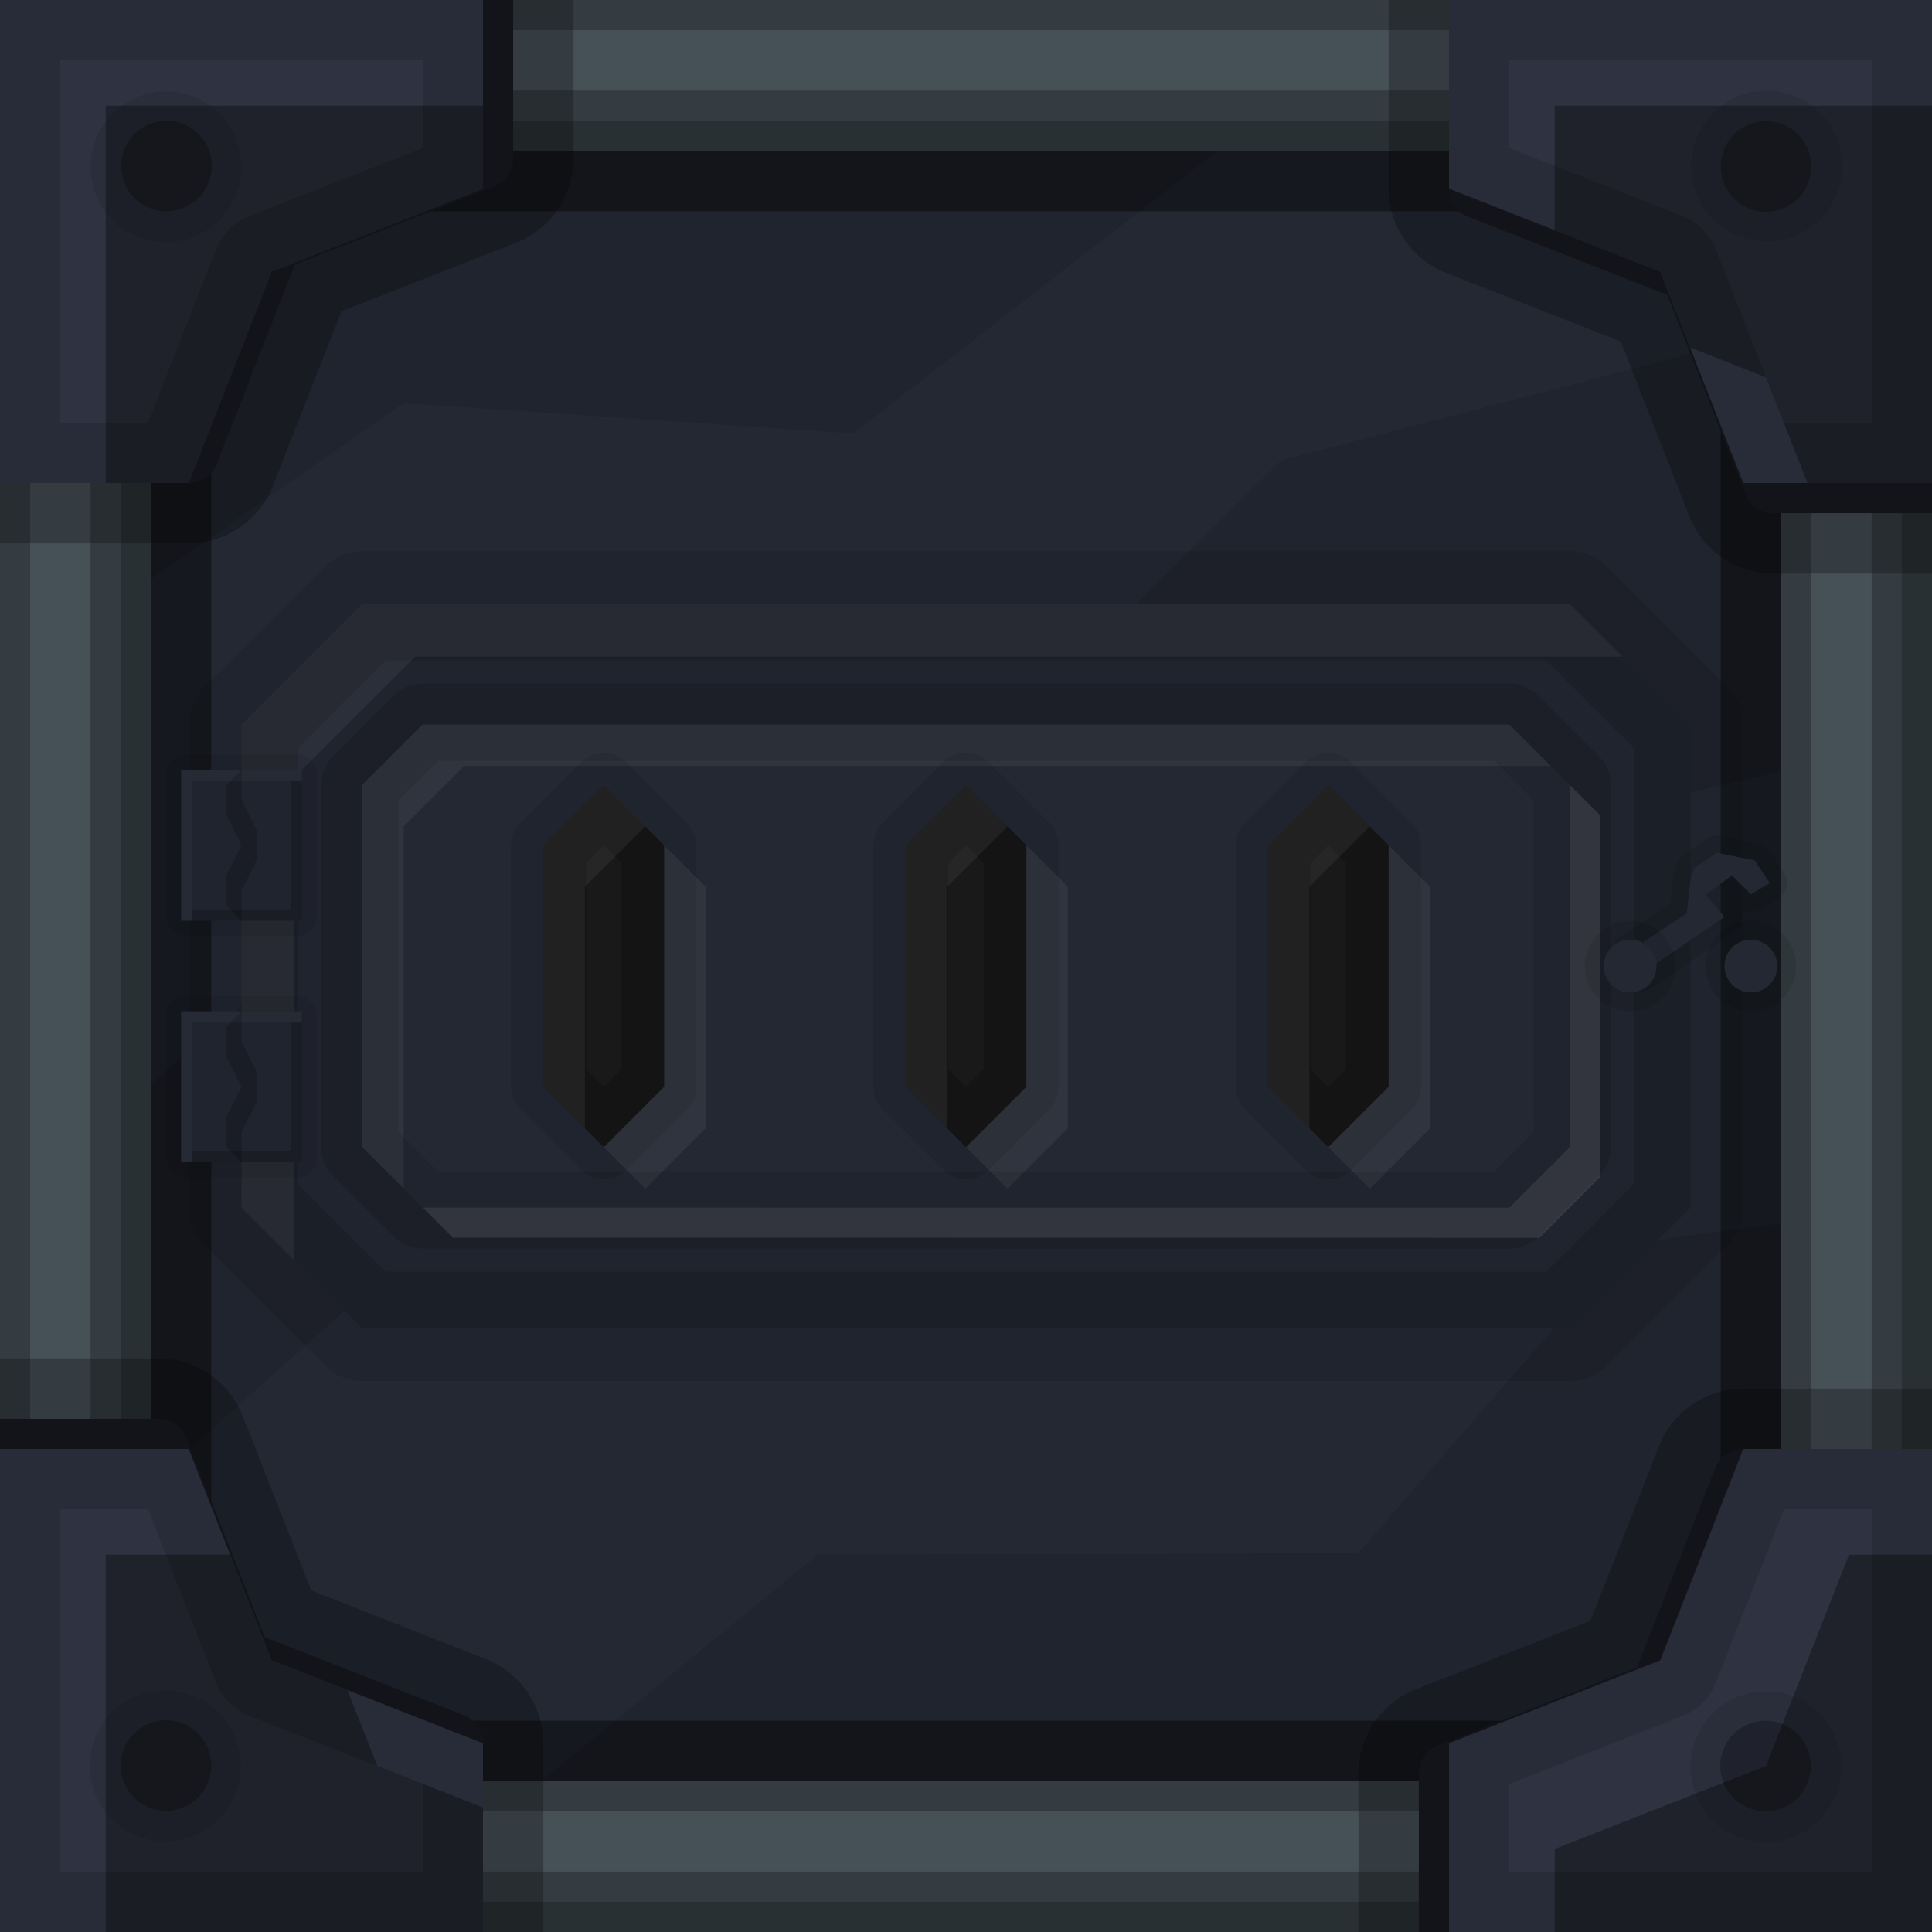 <?xml version="1.0" encoding="UTF-8" standalone="no"?>
<!-- Created with Inkscape (http://www.inkscape.org/) -->

<svg
   xmlns:dc="http://purl.org/dc/elements/1.1/"
   xmlns:cc="http://creativecommons.org/ns#"
   xmlns:rdf="http://www.w3.org/1999/02/22-rdf-syntax-ns#"
   xmlns:svg="http://www.w3.org/2000/svg"
   xmlns="http://www.w3.org/2000/svg"
   xmlns:xlink="http://www.w3.org/1999/xlink"
   xmlns:sodipodi="http://sodipodi.sourceforge.net/DTD/sodipodi-0.dtd"
   xmlns:inkscape="http://www.inkscape.org/namespaces/inkscape"
   id="svg3055"
   version="1.1"
   inkscape:version="0.48.4 r9939"
   width="512"
   height="512"
   sodipodi:docname="EliteFactoryTop.svg"
   inkscape:export-filename="/home/ben/Dropbox/minecraft/svg/mods/mekanism/textures/blocks/EliteFactoryTopBig.png"
   inkscape:export-xdpi="90"
   inkscape:export-ydpi="90">
  <defs
     id="defs3059" />
  <sodipodi:namedview
     pagecolor="#ffffff"
     bordercolor="#666666"
     borderopacity="1"
     objecttolerance="10"
     gridtolerance="10"
     guidetolerance="10"
     inkscape:pageopacity="0"
     inkscape:pageshadow="2"
     inkscape:window-width="1301"
     inkscape:window-height="744"
     id="namedview3057"
     showgrid="true"
     fit-margin-top="0"
     fit-margin-left="0"
     fit-margin-right="0"
     fit-margin-bottom="0"
     inkscape:zoom="0.5"
     inkscape:cx="478.00313"
     inkscape:cy="296.58585"
     inkscape:window-x="65"
     inkscape:window-y="24"
     inkscape:window-maximized="1"
     inkscape:current-layer="svg3055">
    <inkscape:grid
       type="xygrid"
       id="grid5114"
       empspacing="128"
       visible="true"
       enabled="true"
       snapvisiblegridlinesonly="true" />
  </sodipodi:namedview>
  <rect
     style="color:#000000;fill:#232833;fill-opacity:1;stroke:none;stroke-width:4;marker:none;visibility:visible;display:inline;overflow:visible;enable-background:accumulate"
     id="rect3065"
     width="512"
     height="512"
     x="5.2631153e-06"
     y="0" />
  <path
     style="fill:#000000;fill-opacity:0.098;stroke:none"
     d="M 226.103,114.899 341.326,25.511 24.749,30.46 23.542,164.967 106.981,106.863 z"
     id="path5026"
     inkscape:connector-curvature="0"
     sodipodi:nodetypes="cccccc" />
  <path
     style="fill:#000000;fill-opacity:0.098;stroke:none"
     d="m 216.728,411.944 -94.399,77.428 351.786,-2.828 10.96,-164.049 -53.74,7.071 -71.418,82.024 z"
     id="path5028"
     inkscape:connector-curvature="0"
     sodipodi:nodetypes="ccccccc" />
  <path
     style="fill:#000000;fill-opacity:0.098;stroke:none"
     d="M 94,240 8.5,315 20,411 107.5,333 270,330.5 372.5,227.5 495.5,199 481.5,85 339.5,122 232.5,228 z"
     id="path5022"
     inkscape:connector-curvature="0"
     sodipodi:nodetypes="ccccccccccc" />
  <path
     style="color:#000000;fill:#000000;fill-opacity:0.412;fill-rule:nonzero;stroke:none;stroke-width:1;marker:none;visibility:visible;display:inline;overflow:visible;enable-background:accumulate"
     d="m 4.8020922e-6,0 0,512 L 512,512 512,0 4.8020922e-6,0 z M 56,56 456,56 l 0,400 -400,0 0,-400 z"
     id="rect5019"
     inkscape:connector-curvature="0" />
  <path
     style="color:#000000;fill:#465157;fill-opacity:1;stroke:none;stroke-width:4;marker:none;visibility:visible;display:inline;overflow:visible;enable-background:accumulate"
     d="m 4.8020922e-6,0 0,512 L 512,512 512,0 4.8020922e-6,0 z M 40,40 472,40 l 0,432 -432,0 0,-432 z"
     id="rect3065-2"
     inkscape:connector-curvature="0" />
  <g
     id="g3037">
    <path
       sodipodi:type="inkscape:offset"
       inkscape:radius="23.986868"
       inkscape:original="M 384 0 L 384 50 L 440 72 L 462 128 L 512 128 L 512 0 L 384 0 z "
       xlink:href="#path3929"
       style="fill:#000000;fill-opacity:0.255;stroke:none"
       id="path4873"
       inkscape:href="#path3929"
       d="M 392,-24 A 23.989,23.989 0 0 0 368,0 l 0,50 a 23.989,23.989 0 0 0 15.219,22.312 L 429.5,90.5 447.688,136.781 A 23.989,23.989 0 0 0 470,152 l 50,0 a 23.989,23.989 0 0 0 24,-24 L 544,0 a 23.989,23.989 0 0 0 -24,-24 l -128,0 z"
       transform="matrix(0,-1,1,0,4.8020922e-6,512)" />
    <path
       sodipodi:type="inkscape:offset"
       inkscape:radius="23.986868"
       inkscape:original="M 384 0 L 384 50 L 440 72 L 462 128 L 512 128 L 512 0 L 384 0 z "
       xlink:href="#path3929"
       style="fill:#000000;fill-opacity:0.255;stroke:none"
       id="path4893"
       inkscape:href="#path3929"
       d="M 392,-24 A 23.989,23.989 0 0 0 368,0 l 0,50 a 23.989,23.989 0 0 0 15.219,22.312 L 429.5,90.5 447.688,136.781 A 23.989,23.989 0 0 0 470,152 l 50,0 a 23.989,23.989 0 0 0 24,-24 L 544,0 a 23.989,23.989 0 0 0 -24,-24 l -128,0 z"
       transform="matrix(0,1,-1,0,512,-4.8020922e-6)" />
    <path
       transform="translate(-2.4020922e-6,0)"
       d="M 392,-24 A 23.989,23.989 0 0 0 368,0 l 0,50 a 23.989,23.989 0 0 0 15.219,22.312 L 429.5,90.5 447.688,136.781 A 23.989,23.989 0 0 0 470,152 l 50,0 a 23.989,23.989 0 0 0 24,-24 L 544,0 a 23.989,23.989 0 0 0 -24,-24 l -128,0 z"
       inkscape:href="#path3929"
       id="path3933"
       style="fill:#000000;fill-opacity:0.255;stroke:none"
       xlink:href="#path3929"
       inkscape:original="M 384 0 L 384 50 L 440 72 L 462 128 L 512 128 L 512 0 L 384 0 z "
       inkscape:radius="23.986868"
       sodipodi:type="inkscape:offset" />
    <path
       sodipodi:type="inkscape:offset"
       inkscape:radius="23.986868"
       inkscape:original="M 384 0 L 384 50 L 440 72 L 462 128 L 512 128 L 512 0 L 384 0 z "
       xlink:href="#path3929"
       style="fill:#000000;fill-opacity:0.255;stroke:none"
       id="path4883"
       inkscape:href="#path3929"
       d="M 392,-24 A 23.989,23.989 0 0 0 368,0 l 0,50 a 23.989,23.989 0 0 0 15.219,22.312 L 429.5,90.5 447.688,136.781 A 23.989,23.989 0 0 0 470,152 l 50,0 a 23.989,23.989 0 0 0 24,-24 L 544,0 a 23.989,23.989 0 0 0 -24,-24 l -128,0 z"
       transform="matrix(-1,0,0,-1,512,512)" />
  </g>
  <path
     style="color:#000000;fill:#000000;fill-opacity:0.255;stroke:none;stroke-width:4;marker:none;visibility:visible;display:inline;overflow:visible;enable-background:accumulate"
     d="m 4.8020922e-6,0 0,512 8,0 0,-504 L 512,8 512,0 4.8020922e-6,0 z M 472,48 l 0,424 -424,0 0,8 L 480,480 l 0,-432 -8,0 z"
     id="rect3065-2-4"
     inkscape:connector-curvature="0" />
  <path
     style="color:#000000;fill:#000000;fill-opacity:0.255;stroke:none;stroke-width:4;marker:none;visibility:visible;display:inline;overflow:visible;enable-background:accumulate"
     d="m 496,0 0,496 -496,0 0,16 L 512,512 512,0 496,0 z m -472,24 0,432 16,0 0,-416 L 456,40 456,24 24,24 z"
     id="rect3065-2-6"
     inkscape:connector-curvature="0" />
  <path
     style="color:#000000;fill:#000000;fill-opacity:0.204;stroke:none;stroke-width:4;marker:none;visibility:visible;display:inline;overflow:visible;enable-background:accumulate"
     d="m 504,0 0,504 -504,0 0,8 L 512,512 512,0 504,0 z m -472,32 0,432 8,0 0,-424 L 464,40 464,32 32,32 z"
     id="rect3065-2-5"
     inkscape:connector-curvature="0" />
  <g
     id="g3049"
     style="fill:#12141a;fill-opacity:1">
    <path
       transform="matrix(0,-1,1,0,4.8020922e-6,512)"
       sodipodi:type="inkscape:offset"
       inkscape:radius="8.0067701"
       inkscape:original="M 384 0 L 384 50 L 440 72 L 462 128 L 512 128 L 512 0 L 384 0 z "
       xlink:href="#path3929"
       style="fill:#12141a;fill-opacity:1;stroke:none"
       id="path4875"
       inkscape:href="#path3929"
       d="m 392,-8 a 8.008,8.008 0 0 0 -8,8 l 0,50 a 8.008,8.008 0 0 0 5.062,7.438 l 52.781,20.719 20.719,52.781 A 8.008,8.008 0 0 0 470,136 l 50,0 a 8.008,8.008 0 0 0 8,-8 L 528,0 a 8.008,8.008 0 0 0 -8,-8 l -128,0 z" />
    <path
       transform="matrix(0,1,-1,0,512,-4.8020922e-6)"
       sodipodi:type="inkscape:offset"
       inkscape:radius="8.0067701"
       inkscape:original="M 384 0 L 384 50 L 440 72 L 462 128 L 512 128 L 512 0 L 384 0 z "
       xlink:href="#path3929"
       style="fill:#12141a;fill-opacity:1;stroke:none"
       id="path4895"
       inkscape:href="#path3929"
       d="m 392,-8 a 8.008,8.008 0 0 0 -8,8 l 0,50 a 8.008,8.008 0 0 0 5.062,7.438 l 52.781,20.719 20.719,52.781 A 8.008,8.008 0 0 0 470,136 l 50,0 a 8.008,8.008 0 0 0 8,-8 L 528,0 a 8.008,8.008 0 0 0 -8,-8 l -128,0 z" />
    <path
       transform="translate(-2.4020922e-6,0)"
       d="m 392,-8 a 8.008,8.008 0 0 0 -8,8 l 0,50 a 8.008,8.008 0 0 0 5.062,7.438 l 52.781,20.719 20.719,52.781 A 8.008,8.008 0 0 0 470,136 l 50,0 a 8.008,8.008 0 0 0 8,-8 L 528,0 a 8.008,8.008 0 0 0 -8,-8 l -128,0 z"
       inkscape:href="#path3929"
       id="path3931"
       style="fill:#12141a;fill-opacity:1;stroke:none"
       xlink:href="#path3929"
       inkscape:original="M 384 0 L 384 50 L 440 72 L 462 128 L 512 128 L 512 0 L 384 0 z "
       inkscape:radius="8.0067701"
       sodipodi:type="inkscape:offset" />
    <path
       transform="matrix(-1,0,0,-1,512,512)"
       sodipodi:type="inkscape:offset"
       inkscape:radius="8.0067701"
       inkscape:original="M 384 0 L 384 50 L 440 72 L 462 128 L 512 128 L 512 0 L 384 0 z "
       xlink:href="#path3929"
       style="fill:#12141a;fill-opacity:1;stroke:none"
       id="path4885"
       inkscape:href="#path3929"
       d="m 392,-8 a 8.008,8.008 0 0 0 -8,8 l 0,50 a 8.008,8.008 0 0 0 5.062,7.438 l 52.781,20.719 20.719,52.781 A 8.008,8.008 0 0 0 470,136 l 50,0 a 8.008,8.008 0 0 0 8,-8 L 528,0 a 8.008,8.008 0 0 0 -8,-8 l -128,0 z" />
  </g>
  <g
     id="g3031"
     transform="translate(-4.8020922e-6,0)"
     style="fill:#2f3341;fill-opacity:1">
    <path
       style="fill:#2f3341;fill-opacity:1;stroke:none"
       d="M 4.8020922e-6,128 50,128 l 22,-56 L 128,50 128,0 4.8020922e-6,0 z"
       id="path4877"
       inkscape:connector-curvature="0"
       sodipodi:nodetypes="ccccccc" />
    <path
       style="fill:#2f3341;fill-opacity:1;stroke:none"
       d="m 512,384 -50,0 -22,56 -56,22 0,50 128,0 z"
       id="path4897"
       inkscape:connector-curvature="0"
       sodipodi:nodetypes="ccccccc" />
    <path
       sodipodi:nodetypes="ccccccc"
       inkscape:connector-curvature="0"
       id="path3929"
       d="m 384,0 0,50 56,22 22,56 50,0 0,-128 z"
       style="fill:#2f3341;fill-opacity:1;stroke:none" />
    <path
       style="fill:#2f3341;fill-opacity:1;stroke:none"
       d="m 128,512 0,-50 -56,-22 -22,-56 -50,0 0,128 z"
       id="path4887"
       inkscape:connector-curvature="0"
       sodipodi:nodetypes="ccccccc" />
  </g>
  <g
     id="g3043">
    <path
       style="fill:#000000;fill-opacity:0.141;stroke:none"
       d="m 512,384 -50,0 -22,56 -56,22 0,50 128,0 0,-128 z m -15.875,15.875 0,96.25 -96.25,0 0,-23.312 45.938,-18.031 a 15.877,15.877 0 0 0 8.968,-8.969 l 18.032,-45.938 23.312,0 z"
       id="path4899"
       inkscape:connector-curvature="0" />
    <path
       id="path3929-2"
       d="m 384,0 0,50 56,22 22,56 50,0 0,-128 -128,0 z m 15.875,15.875 96.25,0 0,96.25 -23.312,0 -18.032,-45.938 a 15.877,15.877 0 0 0 -8.968,-8.969 l -45.938,-18.031 0,-23.312 z"
       style="fill:#000000;fill-opacity:0.141;stroke:none"
       inkscape:connector-curvature="0" />
    <path
       style="fill:#000000;fill-opacity:0.141;stroke:none"
       d="M 4.8020922e-6,128 50,128 l 22,-56 L 128,50 128,0 4.8020922e-6,0 l 0,128 z M 15.875,112.125 l 0,-96.25 96.25,0 0,23.312 -45.937,18.031 a 15.877,15.877 0 0 0 -8.969,8.969 l -18.031,45.938 -23.313,0 z"
       id="path4879"
       inkscape:connector-curvature="0" />
    <path
       style="fill:#000000;fill-opacity:0.141;stroke:none"
       d="m 128,512 0,-50 -56,-22 -22,-56 -50,0 0,128 L 128,512 z m -15.875,-15.875 -96.25,0 0,-96.25 23.313,0 18.031,45.938 a 15.877,15.877 0 0 0 8.969,8.969 l 45.937,18.031 0,23.312 z"
       id="path4889"
       inkscape:connector-curvature="0" />
  </g>
  <g
     transform="matrix(-1,0,0,-1,1128,522.4)"
     id="g4903-5"
     style="fill:#000000;fill-opacity:0.333" />
  <g
     id="g3101">
    <path
       inkscape:connector-curvature="0"
       id="path4877-3"
       d="m 28,28 0,100 22,0 22,-56 L 128,50 128,28 28,28 z"
       style="fill:#000000;fill-opacity:0.333;stroke:none" />
    <path
       inkscape:connector-curvature="0"
       id="path4897-6"
       d="m 490,412 -22,56 -56,22 0,22 100,0 0,-100 -22,0 z"
       style="fill:#000000;fill-opacity:0.333;stroke:none" />
    <path
       inkscape:connector-curvature="0"
       id="path3929-7"
       d="m 412,28 0,33 28,11 7.906,20.094 L 468,100 l 11,28 33,0 0,-100 -100,0 z"
       style="fill:#000000;fill-opacity:0.333;stroke:none" />
    <path
       inkscape:connector-curvature="0"
       id="path4887-5"
       d="m 28,412.006 0,100 100,0 0,-33 -28,-11 -7.906,-20.094 -20.094,-7.906 -11,-28 -33,0 z"
       style="fill:#000000;fill-opacity:0.333;stroke:none" />
  </g>
  <path
     inkscape:tile-y0="24.000001"
     inkscape:tile-x0="448"
     transform="matrix(1.741,0,0,1.754,-346.462,-33.15)"
     d="m 479.418,43.984 a 11.49,11.402 0 1 1 -22.981,0 11.49,11.402 0 1 1 22.981,0 z"
     sodipodi:ry="11.402097"
     sodipodi:rx="11.490485"
     sodipodi:cy="43.9837"
     sodipodi:cx="467.92792"
     id="use5096"
     style="color:#000000;fill:#000000;fill-opacity:0.098;fill-rule:nonzero;stroke:none;stroke-width:1;marker:none;visibility:visible;display:inline;overflow:visible;enable-background:accumulate"
     sodipodi:type="arc" />
  <path
     inkscape:tile-y0="24.000001"
     inkscape:tile-x0="448"
     transform="matrix(0,1.741,-1.754,0,545.15,-346.462)"
     d="m 479.418,43.984 a 11.49,11.402 0 1 1 -22.981,0 11.49,11.402 0 1 1 22.981,0 z"
     sodipodi:ry="11.402097"
     sodipodi:rx="11.490485"
     sodipodi:cy="43.9837"
     sodipodi:cx="467.92792"
     id="use5098"
     style="color:#000000;fill:#000000;fill-opacity:0.098;fill-rule:nonzero;stroke:none;stroke-width:1;marker:none;visibility:visible;display:inline;overflow:visible;enable-background:accumulate"
     sodipodi:type="arc" />
  <path
     inkscape:tile-y0="24.000001"
     inkscape:tile-x0="448"
     transform="matrix(0,1.741,-1.754,0,121.15,-770.462)"
     d="m 479.418,43.984 a 11.49,11.402 0 1 1 -22.981,0 11.49,11.402 0 1 1 22.981,0 z"
     sodipodi:ry="11.402097"
     sodipodi:rx="11.490485"
     sodipodi:cy="43.9837"
     sodipodi:cx="467.92792"
     id="use5100"
     style="color:#000000;fill:#000000;fill-opacity:0.098;fill-rule:nonzero;stroke:none;stroke-width:1;marker:none;visibility:visible;display:inline;overflow:visible;enable-background:accumulate"
     sodipodi:type="arc" />
  <path
     inkscape:tile-y0="24.000001"
     inkscape:tile-x0="448"
     transform="matrix(-1.741,0,0,-1.754,858.462,545.15)"
     d="m 479.418,43.984 a 11.49,11.402 0 1 1 -22.981,0 11.49,11.402 0 1 1 22.981,0 z"
     sodipodi:ry="11.402097"
     sodipodi:rx="11.490485"
     sodipodi:cy="43.9837"
     sodipodi:cx="467.92792"
     id="use5102"
     style="color:#000000;fill:#000000;fill-opacity:0.098;fill-rule:nonzero;stroke:none;stroke-width:1;marker:none;visibility:visible;display:inline;overflow:visible;enable-background:accumulate"
     sodipodi:type="arc" />
  <path
     sodipodi:type="arc"
     style="color:#000000;fill:#000000;fill-opacity:0.255;fill-rule:nonzero;stroke:none;stroke-width:1;marker:none;visibility:visible;display:inline;overflow:visible;enable-background:accumulate"
     id="path5112"
     sodipodi:cx="43.875"
     sodipodi:cy="468.03125"
     sodipodi:rx="11.625"
     sodipodi:ry="12.09375"
     d="m 55.5,468.031 a 11.625,12.094 0 1 1 -23.25,0 11.625,12.094 0 1 1 23.25,0 z"
     transform="matrix(1.032,0,0,0.992,-1.29,3.597)"
     inkscape:transform-center-x="212"
     inkscape:transform-center-y="212"
     inkscape:tile-cx="256"
     inkscape:tile-cy="256"
     inkscape:tile-w="24.000001"
     inkscape:tile-h="24"
     inkscape:tile-x0="32.000001"
     inkscape:tile-y0="456" />
  <use
     x="0"
     y="0"
     inkscape:tiled-clone-of="#path5112"
     xlink:href="#path5112"
     transform="matrix(0,1,-1,0,512,-4.8020922e-6)"
     id="use5142"
     inkscape:transform-center-x="212"
     inkscape:transform-center-y="-212"
     width="512"
     height="512" />
  <use
     x="0"
     y="0"
     inkscape:tiled-clone-of="#path5112"
     xlink:href="#path5112"
     transform="matrix(-1,0,0,-1,512,512)"
     id="use5144"
     inkscape:transform-center-x="-212"
     inkscape:transform-center-y="-212"
     width="512"
     height="512" />
  <use
     x="0"
     y="0"
     inkscape:tiled-clone-of="#path5112"
     xlink:href="#path5112"
     transform="matrix(0,-1,1,0,4.8020922e-6,512)"
     id="use5146"
     inkscape:transform-center-x="-212"
     inkscape:transform-center-y="212"
     width="512"
     height="512" />
  <g
     id="g4319"
     transform="translate(-633.143,-532.344)">
    <path
       transform="translate(600,0)"
       d="m 129.156,678.406 a 13.969,13.969 0 0 0 -9.875,4.094 l -32,32 a 13.969,13.969 0 0 0 -4.094,9.875 l 0,128 a 13.969,13.969 0 0 0 4.094,9.875 l 32,32 a 13.969,13.969 0 0 0 9.875,4.094 l 320,0 a 13.969,13.969 0 0 0 9.875,-4.094 l 32,-32 a 13.969,13.969 0 0 0 4.094,-9.875 l 0,-128 a 13.969,13.969 0 0 0 -4.094,-9.875 l -32,-32 a 13.969,13.969 0 0 0 -9.875,-4.094 l -320,0 z"
       id="path4133"
       style="color:#000000;fill:#000000;fill-opacity:0.102;fill-rule:nonzero;stroke:none;stroke-width:25;marker:none;visibility:visible;display:inline;overflow:visible;enable-background:accumulate"
       inkscape:original="M 129.15625 692.375 L 97.15625 724.375 L 97.15625 852.375 L 129.15625 884.375 L 449.15625 884.375 L 481.15625 852.375 L 481.15625 724.375 L 449.15625 692.375 L 129.15625 692.375 z "
       inkscape:radius="13.967296"
       sodipodi:type="inkscape:offset" />
    <path
       sodipodi:nodetypes="ccccccccc"
       inkscape:connector-curvature="0"
       id="rect3025"
       d="m 729.143,692.362 320,0 32,32 0,128 -32,32 -320,0 -32,-32 0,-128 z"
       style="color:#000000;fill:#20242e;fill-opacity:1;fill-rule:nonzero;stroke:none;stroke-width:25;marker:none;visibility:visible;display:inline;overflow:visible;enable-background:accumulate" />
    <path
       sodipodi:nodetypes="ccccccccc"
       inkscape:connector-curvature="0"
       id="path3966-1-9-6"
       d="m 729.143,836.362 16,16 287.969,0.031 16.062,-16.062 -0.031,-95.969 -16,-16 -288,0 -16,16 z"
       style="fill:#232833;fill-opacity:1;stroke:none" />
    <path
       id="path4037"
       transform="translate(33.143,540.362)"
       d="m 712,173.125 a 10.869,10.869 0 0 0 -7.688,3.188 l -16,16 A 10.869,10.869 0 0 0 685.125,200 l 0,96 a 10.869,10.869 0 0 0 3.188,7.688 l 16,16 A 10.869,10.869 0 0 0 712,322.875 l 287.969,0.031 a 10.869,10.869 0 0 0 7.687,-3.188 l 16.063,-16.062 a 10.869,10.869 0 0 0 3.187,-7.688 L 1026.875,200 a 10.869,10.869 0 0 0 -3.188,-7.688 l -16,-16 A 10.869,10.869 0 0 0 1000,173.125 l -288,0 z m 0,10.875 288,0 16,16 0.031,95.969 -16.062,16.062 L 712,312 l -16,-16 0,-96 16,-16 z"
       style="fill:#000000;fill-opacity:0.129;stroke:none"
       inkscape:connector-curvature="0" />
    <path
       transform="translate(600,0)"
       d="m 193.031,731.812 a 8.552,8.552 0 0 0 -5.906,2.531 l -16,16 a 8.552,8.552 0 0 0 -2.531,6.031 l 0,64 a 8.552,8.552 0 0 0 2.531,6.031 l 16,16 a 8.552,8.552 0 0 0 12.062,0 l 16,-16 a 8.552,8.552 0 0 0 2.531,-6.031 l 0,-64 a 8.552,8.552 0 0 0 -2.531,-6.031 l -16,-16 a 8.552,8.552 0 0 0 -6.156,-2.531 z m 96,0 a 8.552,8.552 0 0 0 -5.906,2.531 l -16,16 a 8.552,8.552 0 0 0 -2.531,6.031 l 0,64 a 8.552,8.552 0 0 0 2.531,6.031 l 16,16 a 8.552,8.552 0 0 0 12.062,0 l 16,-16 a 8.552,8.552 0 0 0 2.531,-6.031 l 0,-64 a 8.552,8.552 0 0 0 -2.531,-6.031 l -16,-16 a 8.552,8.552 0 0 0 -6.156,-2.531 z m 96,0 a 8.552,8.552 0 0 0 -5.906,2.531 l -16,16 a 8.552,8.552 0 0 0 -2.531,6.031 l 0,64 a 8.552,8.552 0 0 0 2.531,6.031 l 16,16 a 8.552,8.552 0 0 0 12.062,0 l 16,-16 a 8.552,8.552 0 0 0 2.531,-6.031 l 0,-64 a 8.552,8.552 0 0 0 -2.531,-6.031 l -16,-16 a 8.552,8.552 0 0 0 -6.156,-2.531 z"
       id="path3901"
       style="fill:#000000;fill-opacity:0.102;stroke:none"
       inkscape:original="M 193.15625 740.375 L 177.15625 756.375 L 177.15625 820.375 L 193.15625 836.375 L 209.15625 820.375 L 209.15625 756.375 L 193.15625 740.375 z M 289.15625 740.375 L 273.15625 756.375 L 273.15625 820.375 L 289.15625 836.375 L 305.15625 820.375 L 305.15625 756.375 L 289.15625 740.375 z M 385.15625 740.375 L 369.15625 756.375 L 369.15625 820.375 L 385.15625 836.375 L 401.15625 820.375 L 401.15625 756.375 L 385.15625 740.375 z "
       inkscape:radius="8.5513153"
       sodipodi:type="inkscape:offset" />
    <path
       inkscape:connector-curvature="0"
       d="m 985.143,740.362 16,16 0,64 -16,16 -16,-16 0,-64 z m -96,0 16,16 0,64 -16,16 -16,-16 0,-64 z m -96,0 16,16 0,64 -16,16 -16,-16 0,-64 z"
       style="fill:#191919;fill-opacity:1;stroke:none"
       id="path3028-1-1" />
    <path
       transform="translate(33.143,540.362)"
       id="path3028-1-1-6"
       d="m 760,200 -16,16 0,64 16,16 16,-16 0,-64 -16,-16 z m 96,0 -16,16 0,64 16,16 16,-16 0,-64 -16,-16 z m 96,0 -16,16 0,64 16,16 16,-16 0,-64 -16,-16 z m -192,16 4.688,4.688 0,54.625 L 760,280 l -4.688,-4.688 0,-54.625 L 760,216 z m 96,0 4.688,4.688 0,54.625 L 856,280 l -4.688,-4.688 0,-54.625 L 856,216 z m 96,0 4.688,4.688 0,54.625 L 952,280 l -4.688,-4.688 0,-54.625 L 952,216 z"
       style="fill:#000000;fill-opacity:0.196;stroke:none"
       inkscape:connector-curvature="0" />
    <path
       transform="translate(33.143,540.362)"
       id="path3028-1-1-3"
       d="m 760,200 -16,16 0,64 11,11 0,-64 16,-16 -11,-11 z m 96,0 -16,16 0,64 11,11 0,-64 16,-16 -11,-11 z m 96,0 -16,16 0,64 11,11 0,-64 16,-16 -11,-11 z"
       style="fill:#ffffff;fill-opacity:0.055;stroke:none"
       inkscape:connector-curvature="0" />
    <path
       transform="translate(33.143,540.362)"
       id="path3028-1-1-65-1"
       d="m 776,216 0,64 -16,16 11,11 16,-16 0,-64 -11,-11 z m 96,0 0,64 -16,16 11,11 16,-16 0,-64 -11,-11 z m 96,0 0,64 -16,16 11,11 16,-16 0,-64 -11,-11 z"
       style="fill:#ffffff;fill-opacity:0.055;stroke:none"
       inkscape:connector-curvature="0" />
    <path
       inkscape:connector-curvature="0"
       id="path3966-1"
       d="m 745.143,724.362 -16,16 0,96 11,10.969 0,-96 16,-16 287.969,0 -10.969,-10.969 -288,0 z"
       style="fill:#ffffff;fill-opacity:0.055;stroke:none" />
    <path
       inkscape:connector-curvature="0"
       id="path3966-1-8"
       d="m 1049.143,740.362 0.031,95.969 -16.062,16.062 -287.938,-0.031 7.969,7.969 287.969,0.031 16.062,-16.062 -0.031,-95.969 -8,-7.969 z"
       style="fill:#ffffff;fill-opacity:0.098;stroke:none" />
    <path
       transform="translate(33.143,540.362)"
       id="path3966"
       d="m 712,184 -16,16 0,96 16,16 287.969,0.031 16.062,-16.062 L 1016,200 l -16,-16 -288,0 z m 4,9.625 280,0 10.375,10.375 0.031,87.969 -10.437,10.438 L 716,302.375 705.625,292 l 0,-88 L 716,193.625 z"
       style="fill:#000000;fill-opacity:0.102;stroke:none"
       inkscape:connector-curvature="0" />
    <path
       id="rect3025-1"
       transform="translate(33.143,540.362)"
       d="m 696,152 -32,32 0,128 32,32 320,0 32,-32 0,-128 -32,-32 -320,0 z m 6.188,15 307.625,0 23.188,23.188 0,115.625 L 1009.812,329 702.188,329 679,305.812 679,190.188 702.188,167 z"
       style="color:#000000;fill:#000000;fill-opacity:0.149;fill-rule:nonzero;stroke:none;stroke-width:25;marker:none;visibility:visible;display:inline;overflow:visible;enable-background:accumulate"
       inkscape:connector-curvature="0" />
    <path
       id="rect3025-0"
       transform="translate(33.143,540.362)"
       d="m 696,152 -32,32 0,128 14,14 0,-128 32,-32 320,0 -14,-14 -320,0 z"
       style="color:#000000;fill:#ffffff;fill-opacity:0.051;fill-rule:nonzero;stroke:none;stroke-width:25;marker:none;visibility:visible;display:inline;overflow:visible;enable-background:accumulate"
       inkscape:connector-curvature="0" />
    <g
       id="g4145">
      <rect
         style="color:#000000;fill:#000000;fill-opacity:0.078;fill-rule:nonzero;stroke:none;stroke-width:25;marker:none;visibility:visible;display:inline;overflow:visible;enable-background:accumulate"
         id="rect4143"
         width="40"
         height="48"
         x="677.143"
         y="732.362"
         ry="5"
         rx="5" />
      <rect
         style="color:#000000;fill:#20242e;fill-opacity:1;fill-rule:nonzero;stroke:none;stroke-width:25;marker:none;visibility:visible;display:inline;overflow:visible;enable-background:accumulate"
         id="rect4135"
         width="32"
         height="40"
         x="681.143"
         y="736.362" />
      <path
         style="fill:#000000;fill-opacity:0.2;stroke:none"
         d="m 697.143,776.362 0,-8 4,-8 0,-8 -4,-8 0,-8 -4,4 0,8 4,8 -4,8 0,8 z"
         id="path4137"
         inkscape:connector-curvature="0" />
      <path
         style="fill:#000000;fill-opacity:0.2;stroke:none"
         d="m 684.143,776.362 0,-3 26,0 0,-34 3,0 0,37 z"
         id="path4139"
         inkscape:connector-curvature="0"
         sodipodi:nodetypes="ccccccc" />
      <path
         style="fill:#ffffff;fill-opacity:0.031;stroke:none"
         d="m 681.143,776.362 3,0 0,-37 29,0 0,-3 -32,0 z"
         id="path4141"
         inkscape:connector-curvature="0" />
    </g>
    <g
       id="g4145-9"
       transform="translate(-3.3710937e-6,64)">
      <rect
         style="color:#000000;fill:#000000;fill-opacity:0.078;fill-rule:nonzero;stroke:none;stroke-width:25;marker:none;visibility:visible;display:inline;overflow:visible;enable-background:accumulate"
         id="rect4143-5"
         width="40"
         height="48"
         x="677.143"
         y="732.362"
         ry="5"
         rx="5" />
      <rect
         style="color:#000000;fill:#20242e;fill-opacity:1;fill-rule:nonzero;stroke:none;stroke-width:25;marker:none;visibility:visible;display:inline;overflow:visible;enable-background:accumulate"
         id="rect4135-4"
         width="32"
         height="40"
         x="681.143"
         y="736.362" />
      <path
         style="fill:#000000;fill-opacity:0.2;stroke:none"
         d="m 697.143,776.362 0,-8 4,-8 0,-8 -4,-8 0,-8 -4,4 0,8 4,8 -4,8 0,8 z"
         id="path4137-4"
         inkscape:connector-curvature="0" />
      <path
         style="fill:#000000;fill-opacity:0.2;stroke:none"
         d="m 684.143,776.362 0,-3 26,0 0,-34 3,0 0,37 z"
         id="path4139-6"
         inkscape:connector-curvature="0"
         sodipodi:nodetypes="ccccccc" />
      <path
         style="fill:#ffffff;fill-opacity:0.031;stroke:none"
         d="m 681.143,776.362 3,0 0,-37 29,0 0,-3 -32,0 z"
         id="path4141-5"
         inkscape:connector-curvature="0" />
    </g>
    <g
       transform="translate(600,0)"
       id="g4256">
      <path
         sodipodi:type="inkscape:offset"
         inkscape:radius="4.6336536"
         inkscape:original="M 488.15625 758.375 L 482.15625 762.375 L 481.15625 765.375 L 480.15625 774.375 L 465.15625 784.375 L 468.15625 790.375 L 490.15625 775.375 L 485.15625 769.375 L 492.15625 764.375 L 497.15625 769.375 L 502.15625 766.375 L 498.15625 760.375 L 488.15625 758.375 z "
         style="fill:#000000;fill-opacity:0.102;stroke:none"
         id="path4254"
         d="m 488.156,753.75 a 4.634,4.634 0 0 0 -2.562,0.781 l -6,4 a 4.634,4.634 0 0 0 -1.844,2.375 l -1,3 a 4.634,4.634 0 0 0 -0.188,0.969 l -0.75,6.844 -13.219,8.812 A 4.634,4.634 0 0 0 461,786.438 l 3,6 a 4.634,4.634 0 0 0 6.781,1.781 l 22,-15 a 4.634,4.634 0 0 0 1.188,-6.5 4.634,4.634 0 0 0 5.562,0.625 l 5,-3 A 4.634,4.634 0 0 0 506,763.812 l -4,-6 a 4.634,4.634 0 0 0 -2.938,-1.969 l -10,-2 a 4.634,4.634 0 0 0 -0.906,-0.094 z" />
      <path
         style="fill:#232833;fill-opacity:1;stroke:none"
         d="m 457,235 -22,15 -3,-6 15,-10 1,-9 1,-3 6,-4 10,2 4,6 -5,3 -5,-5 -7,5 z"
         id="path4234"
         inkscape:connector-curvature="0"
         transform="translate(33.143,540.362)" />
      <path
         sodipodi:type="arc"
         style="color:#000000;fill:#000000;fill-opacity:0.102;fill-rule:nonzero;stroke:none;stroke-width:25;marker:none;visibility:visible;display:inline;overflow:visible;enable-background:accumulate"
         id="path4207"
         sodipodi:cx="432"
         sodipodi:cy="248"
         sodipodi:rx="12"
         sodipodi:ry="12"
         d="m 444,248 c 0,6.627 -5.373,12 -12,12 -6.627,0 -12,-5.373 -12,-12 0,-6.627 5.373,-12 12,-12 6.627,0 12,5.373 12,12 z"
         transform="translate(33.143,540.362)" />
      <path
         sodipodi:type="arc"
         style="color:#000000;fill:#232833;fill-opacity:1;fill-rule:nonzero;stroke:none;stroke-width:25;marker:none;visibility:visible;display:inline;overflow:visible;enable-background:accumulate"
         id="path4185"
         sodipodi:cx="432"
         sodipodi:cy="248"
         sodipodi:rx="7"
         sodipodi:ry="7"
         d="m 439,248 c 0,3.866 -3.134,7 -7,7 -3.866,0 -7,-3.134 -7,-7 0,-3.866 3.134,-7 7,-7 3.866,0 7,3.134 7,7 z"
         transform="translate(33.143,540.362)" />
      <path
         transform="translate(65.143,540.362)"
         sodipodi:type="arc"
         style="color:#000000;fill:#000000;fill-opacity:0.102;fill-rule:nonzero;stroke:none;stroke-width:25;marker:none;visibility:visible;display:inline;overflow:visible;enable-background:accumulate"
         id="path4207-2"
         sodipodi:cx="432"
         sodipodi:cy="248"
         sodipodi:rx="12"
         sodipodi:ry="12"
         d="m 444,248 c 0,6.627 -5.373,12 -12,12 -6.627,0 -12,-5.373 -12,-12 0,-6.627 5.373,-12 12,-12 6.627,0 12,5.373 12,12 z" />
      <path
         transform="translate(65.143,540.362)"
         sodipodi:type="arc"
         style="color:#000000;fill:#232833;fill-opacity:1;fill-rule:nonzero;stroke:none;stroke-width:25;marker:none;visibility:visible;display:inline;overflow:visible;enable-background:accumulate"
         id="path4185-6"
         sodipodi:cx="432"
         sodipodi:cy="248"
         sodipodi:rx="7"
         sodipodi:ry="7"
         d="m 439,248 c 0,3.866 -3.134,7 -7,7 -3.866,0 -7,-3.134 -7,-7 0,-3.866 3.134,-7 7,-7 3.866,0 7,3.134 7,7 z" />
    </g>
  </g>
</svg>
